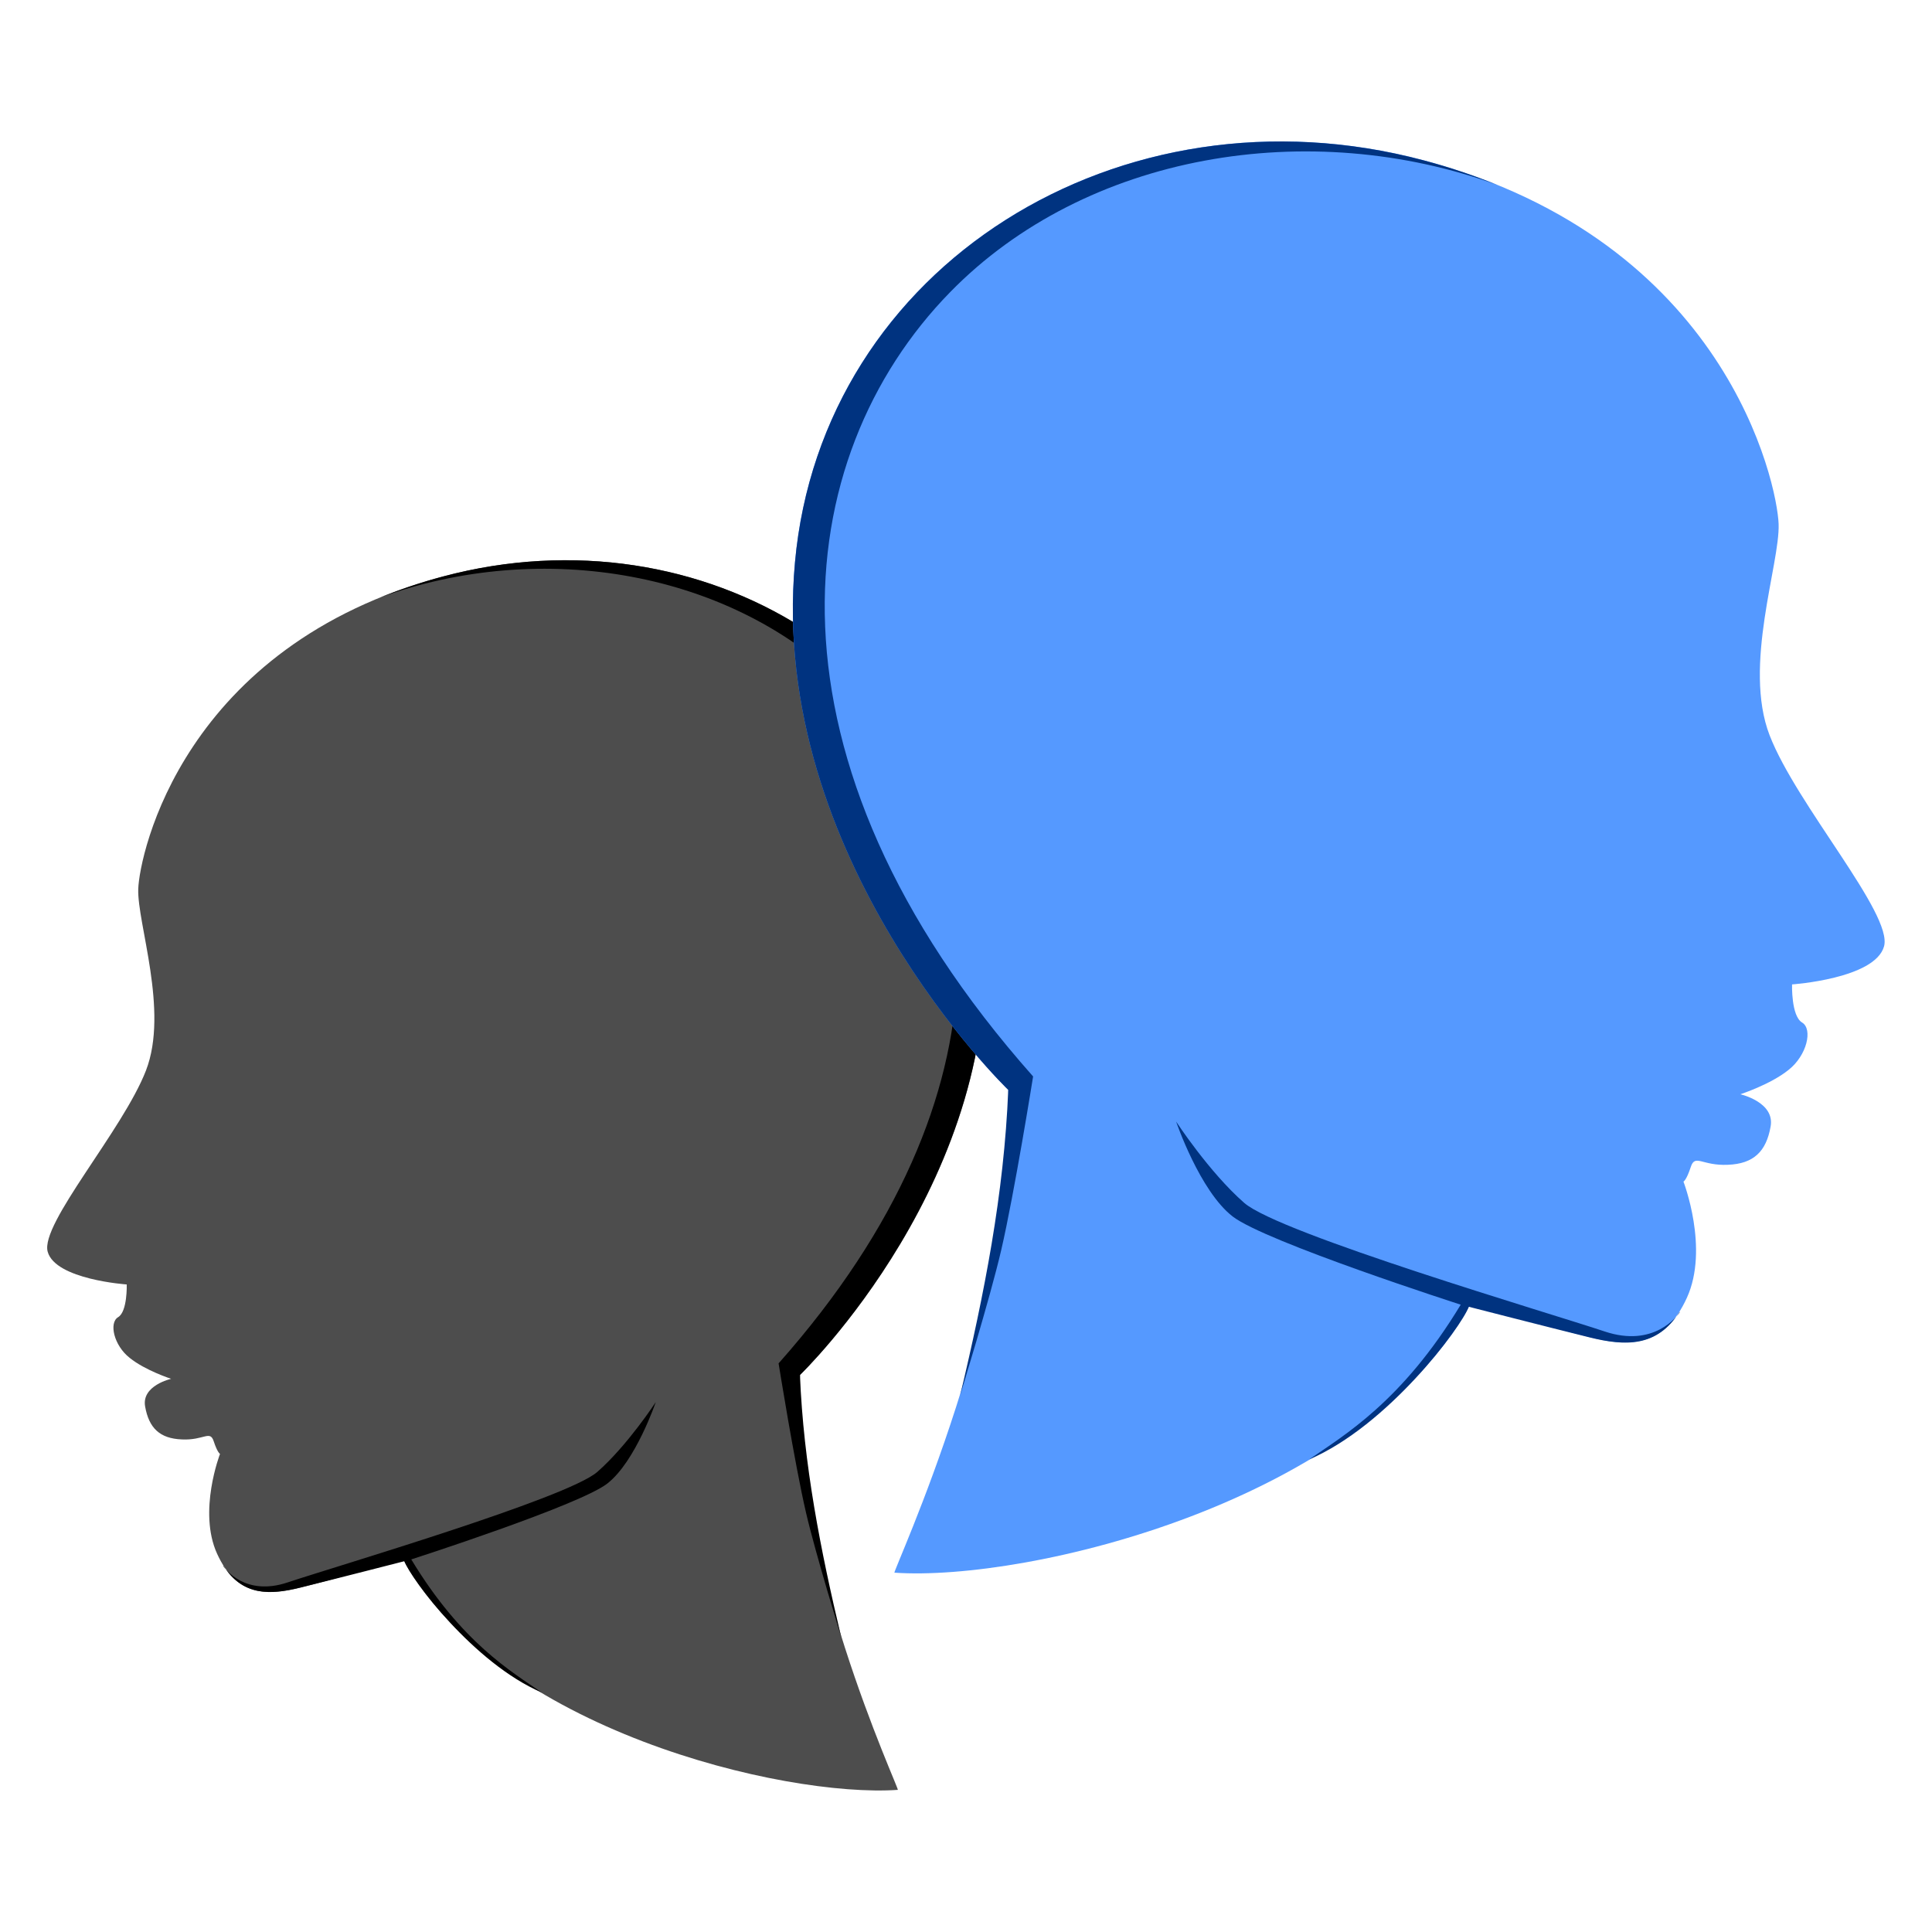 <?xml version="1.0" encoding="UTF-8" standalone="no"?>
<!-- Generator: Adobe Illustrator 18.0.0, SVG Export Plug-In . SVG Version: 6.00 Build 0)  -->

<svg
   xmlns:dc="http://purl.org/dc/elements/1.1/"
   xmlns:cc="http://creativecommons.org/ns#"
   xmlns:rdf="http://www.w3.org/1999/02/22-rdf-syntax-ns#"
   xmlns:svg="http://www.w3.org/2000/svg"
   xmlns="http://www.w3.org/2000/svg"
   xmlns:sodipodi="http://sodipodi.sourceforge.net/DTD/sodipodi-0.dtd"
   xmlns:inkscape="http://www.inkscape.org/namespaces/inkscape"
   version="1.1"
   id="Capa_1"
   x="0px"
   y="0px"
   viewBox="0 0 58 58"
   style="enable-background:new 0 0 58 58;"
   xml:space="preserve"
   inkscape:version="0.91 r13725"
   sodipodi:docname="gderacz2.svg"
   inkscape:export-filename="/Users/adrian/Desktop/gderacz-v1.png"
   inkscape:export-xdpi="775.86206"
   inkscape:export-ydpi="775.86206"><defs
     id="defs45" /><sodipodi:namedview
     pagecolor="#ffffff"
     bordercolor="#666666"
     borderopacity="1"
     objecttolerance="10"
     gridtolerance="10"
     guidetolerance="10"
     inkscape:pageopacity="0"
     inkscape:pageshadow="2"
     inkscape:window-width="1462"
     inkscape:window-height="914"
     id="namedview43"
     showgrid="false"
     inkscape:zoom="8"
     inkscape:cx="-24.414042"
     inkscape:cy="33.559845"
     inkscape:window-x="20"
     inkscape:window-y="44"
     inkscape:window-maximized="0"
     inkscape:current-layer="Capa_1"
     inkscape:snap-midpoints="true"
     inkscape:snap-smooth-nodes="false"
     inkscape:object-paths="true" /><rect
     style="fill:#ffffff;fill-opacity:1;fill-rule:evenodd;stroke:none"
     id="rect3390"
     width="61.625"
     height="60.138"
     x="-2.25"
     y="-0.888" /><g
     id="g3"
     transform="matrix(0.411,0,0,0.411,-19.047,-23.347)"><path
       style="fill:#049cff"
       d="m 23.936,54.07 c 0.539,-0.12 0.879,-0.654 0.76,-1.193 -0.121,-0.539 -0.663,-0.874 -1.193,-0.759 l -7.252,1.614 c -0.003,-0.002 -0.007,-0.003 -0.01,-0.005 l -0.171,0.045 -0.326,0.073 c -0.027,0.006 -0.047,0.024 -0.073,0.032 L 0,58 4.988,43.037 C 2.457,38.78 1,33.812 1,28.5 1,12.76 13.76,0 29.5,0 45.24,0 58,12.76 58,28.5 58,44.24 45.24,57 29.5,57 25.897,57 22.452,56.327 19.279,55.106 l 4.657,-1.036 z"
       id="path5"
       inkscape:connector-curvature="0" /><path
       style="fill:#ffffff"
       d="m 30,22 -14,0 c -0.552,0 -1,-0.448 -1,-1 0,-0.552 0.448,-1 1,-1 l 14,0 c 0.552,0 1,0.448 1,1 0,0.552 -0.448,1 -1,1 z"
       id="path7"
       inkscape:connector-curvature="0" /><path
       style="fill:#ffffff"
       d="m 43,30 -27,0 c -0.552,0 -1,-0.448 -1,-1 0,-0.552 0.448,-1 1,-1 l 27,0 c 0.552,0 1,0.448 1,1 0,0.552 -0.448,1 -1,1 z"
       id="path9"
       inkscape:connector-curvature="0" /><path
       style="fill:#ffffff"
       d="m 43,38 -27,0 c -0.552,0 -1,-0.448 -1,-1 0,-0.552 0.448,-1 1,-1 l 27,0 c 0.552,0 1,0.448 1,1 0,0.552 -0.448,1 -1,1 z"
       id="path11"
       inkscape:connector-curvature="0" /></g><g
     id="g13" /><g
     id="g15" /><g
     id="g17" /><g
     id="g19" /><g
     id="g21" /><g
     id="g23" /><g
     id="g25" /><g
     id="g27" /><g
     id="g29" /><g
     id="g31" /><g
     id="g33" /><g
     id="g35" /><g
     id="g37" /><g
     id="g39" /><g
     id="g41" /><path
     inkscape:connector-curvature="0"
     style="fill:#fefefe"
     d="m -8.678,65.132 c 0.071,-0.104 0.153,-0.197 0.235,-0.284 l 0.405,0.399 c -0.066,0.066 -0.126,0.137 -0.18,0.213 -0.29,0.405 -0.388,0.886 -0.317,1.339 0.066,0.388 0.257,0.76 0.563,1.039 l -0.383,0.421 C -8.76,67.893 -9.011,67.407 -9.099,66.893 l 0,0 c -0.098,-0.596 0.033,-1.236 0.41,-1.766 l 0.011,0.005 z m -3.723,-4.188 0.405,0.399 c -0.262,0.268 -0.508,0.563 -0.738,0.875 -1.186,1.651 -1.591,3.63 -1.285,5.489 0.262,1.596 1.044,3.105 2.307,4.248 l -0.383,0.421 c -1.356,-1.236 -2.203,-2.859 -2.488,-4.576 -0.328,-2.001 0.104,-4.133 1.383,-5.91 0.246,-0.339 0.508,-0.656 0.793,-0.946 l 0.006,0 z m 1.476,1.454 0.405,0.399 c -0.191,0.191 -0.366,0.405 -0.53,0.629 -0.853,1.186 -1.143,2.608 -0.924,3.947 0.186,1.148 0.754,2.231 1.657,3.056 l -0.383,0.421 c -1.006,-0.913 -1.629,-2.116 -1.837,-3.384 -0.246,-1.482 0.077,-3.056 1.022,-4.368 0.18,-0.251 0.377,-0.487 0.585,-0.7 l 0.005,0 z m 1.285,1.268 0.405,0.399 c -0.126,0.126 -0.241,0.268 -0.35,0.416 -0.563,0.782 -0.754,1.722 -0.607,2.602 0.126,0.754 0.497,1.471 1.093,2.012 l -0.383,0.421 c -0.694,-0.629 -1.126,-1.465 -1.274,-2.34 -0.17,-1.022 0.055,-2.116 0.705,-3.023 0.126,-0.175 0.262,-0.333 0.405,-0.481 l 0.006,-0.006 z"
     id="path4439" /><g
     id="g4441"
     transform="matrix(0.08,0,0,0.08,-21.673,38.169)" /><g
     id="g4443"
     transform="matrix(0.08,0,0,0.08,-21.673,38.169)" /><g
     id="g4445"
     transform="matrix(0.08,0,0,0.08,-21.673,38.169)" /><g
     id="g4447"
     transform="matrix(0.08,0,0,0.08,-21.673,38.169)" /><g
     id="g4449"
     transform="matrix(0.08,0,0,0.08,-21.673,38.169)" /><g
     id="g4451"
     transform="matrix(0.08,0,0,0.08,-21.673,38.169)" /><g
     id="g4453"
     transform="matrix(0.08,0,0,0.08,-21.673,38.169)" /><g
     id="g4455"
     transform="matrix(0.08,0,0,0.08,-21.673,38.169)" /><g
     id="g4457"
     transform="matrix(0.08,0,0,0.08,-21.673,38.169)" /><g
     id="g4459"
     transform="matrix(0.08,0,0,0.08,-21.673,38.169)" /><g
     id="g4461"
     transform="matrix(0.08,0,0,0.08,-21.673,38.169)" /><g
     id="g4463"
     transform="matrix(0.08,0,0,0.08,-21.673,38.169)" /><g
     id="g4465"
     transform="matrix(0.08,0,0,0.08,-21.673,38.169)" /><g
     id="g4467"
     transform="matrix(0.08,0,0,0.08,-21.673,38.169)" /><g
     id="g4469"
     transform="matrix(0.08,0,0,0.08,-21.673,38.169)" /><g
     id="g3378"
     transform="matrix(1.34,0,0,1.34,-16.148,-1.763)"><g
       transform="translate(4.154,-2.21)"
       id="g4718"><path
         id="path4706"
         d="m 25.821,34.33 c 0,0 4.626,-4.452 4.105,-10.154 -0.517,-5.706 -6.265,-9.29 -12.103,-7.735 -5.833,1.555 -6.801,6.228 -6.829,6.998 -0.028,0.766 0.69,2.729 0.174,4.067 -0.517,1.339 -2.376,3.438 -2.203,4.063 0.174,0.625 1.771,0.733 1.771,0.733 0,0 0.019,0.606 -0.193,0.733 -0.211,0.127 -0.094,0.634 0.258,0.911 0.348,0.282 0.93,0.47 0.93,0.47 0,0 -0.672,0.15 -0.582,0.625 0.085,0.474 0.324,0.714 0.822,0.733 0.498,0.024 0.629,-0.216 0.714,0.042 0.085,0.258 0.141,0.282 0.141,0.282 0,0 -0.498,1.287 -0.066,2.236 0.432,0.949 1.104,0.953 1.879,0.756 0.78,-0.193 2.292,-0.625 2.292,-0.625 2.1,3.807 8.519,5.337 11.08,5.16 0.048,-0.003 -2.476,-5.39 -2.19,-9.293 z"
         style="fill:#4d4d4d"
         inkscape:connector-curvature="0"
         sodipodi:nodetypes="ccccsscsccccscsccsc" /><g
         transform="matrix(0.859,0,0,0.859,3.944,2.073)"
         id="g4708"
         style="fill:#1a1a1a"><path
           inkscape:connector-curvature="0"
           style="fill:#000000"
           d="m 10.426,42.524 c 0.503,0.793 1.214,0.771 2.023,0.569 0.907,-0.224 2.698,-0.684 2.698,-0.684 0.175,0.466 1.812,2.663 3.579,3.422 -0.777,-0.539 -2.083,-1.293 -3.398,-3.469 0,0 4.37,-1.406 5.108,-1.975 0.738,-0.569 1.268,-2.127 1.268,-2.127 0,0 -0.738,1.132 -1.525,1.821 -0.787,0.689 -6.905,2.488 -8.075,2.881 -1.11,0.372 -1.635,-0.355 -1.684,-0.432 l 0.005,-0.005 z"
           id="path4710"
           sodipodi:nodetypes="cccccscscccc" /><path
           inkscape:connector-curvature="0"
           style="fill:#000000"
           d="m 14.488,17.283 c 4.231,-1.547 9.239,-0.716 12.279,2.395 3.619,3.701 4.467,10.442 -1.859,17.571 0,0 0.417,2.611 0.716,3.897 0.255,1.094 0.918,3.244 0.918,3.244 -0.539,-2.262 -0.984,-4.515 -1.077,-6.84 0,0 5.385,-5.183 4.778,-11.82 -0.601,-6.642 -7.293,-10.814 -14.088,-9.004 -0.601,0.159 -1.154,0.35 -1.667,0.558 z"
           id="path4712"
           sodipodi:nodetypes="cccaccccc" /></g></g><g
       id="g4658"><path
         sodipodi:nodetypes="ccccsscsccccscsccsc"
         inkscape:connector-curvature="0"
         style="fill:#5599ff"
         d="m 34.639,25.732 c 0,0 -5.385,-5.183 -4.778,-11.82 0.601,-6.642 7.293,-10.814 14.088,-9.004 6.79,1.81 7.916,7.249 7.949,8.146 0.033,0.891 -0.804,3.176 -0.202,4.734 0.601,1.558 2.766,4.002 2.564,4.729 -0.202,0.727 -2.061,0.853 -2.061,0.853 0,0 -0.022,0.705 0.224,0.853 0.246,0.148 0.109,0.738 -0.301,1.061 -0.405,0.328 -1.082,0.547 -1.082,0.547 0,0 0.782,0.175 0.678,0.727 -0.098,0.552 -0.377,0.831 -0.957,0.853 -0.58,0.027 -0.733,-0.251 -0.831,0.049 -0.098,0.301 -0.164,0.328 -0.164,0.328 0,0 0.58,1.498 0.077,2.602 -0.503,1.104 -1.285,1.11 -2.187,0.88 -0.907,-0.224 -2.668,-0.727 -2.668,-0.727 -2.445,4.432 -9.916,6.212 -12.898,6.006 -0.056,-0.004 2.882,-6.274 2.549,-10.818 z"
         id="path4634" /><g
         style="fill:#aa4400"
         id="g4636"
         transform="matrix(-1,0,0,1,60.104,-11.817)"><path
           sodipodi:nodetypes="cccccscscccc"
           id="path4638"
           d="m 10.426,42.524 c 0.503,0.793 1.214,0.771 2.023,0.569 0.907,-0.224 2.698,-0.684 2.698,-0.684 0.175,0.466 1.812,2.663 3.579,3.422 -0.777,-0.539 -2.083,-1.293 -3.398,-3.469 0,0 4.37,-1.406 5.108,-1.975 0.738,-0.569 1.268,-2.127 1.268,-2.127 0,0 -0.738,1.132 -1.525,1.821 -0.787,0.689 -6.905,2.488 -8.075,2.881 -1.11,0.372 -1.635,-0.355 -1.684,-0.432 l 0.005,-0.005 z"
           style="fill:#003380"
           inkscape:connector-curvature="0" /><path
           sodipodi:nodetypes="cccaccccc"
           id="path4640"
           d="m 14.488,17.283 c 4.231,-1.547 9.239,-0.716 12.279,2.395 3.619,3.701 4.467,10.442 -1.859,17.571 0,0 0.417,2.611 0.716,3.897 0.255,1.094 0.918,3.244 0.918,3.244 -0.539,-2.262 -0.984,-4.515 -1.077,-6.84 0,0 5.385,-5.183 4.778,-11.82 -0.601,-6.642 -7.293,-10.814 -14.088,-9.004 -0.601,0.159 -1.154,0.35 -1.667,0.558 z"
           style="fill:#003380"
           inkscape:connector-curvature="0" /></g></g></g></svg>